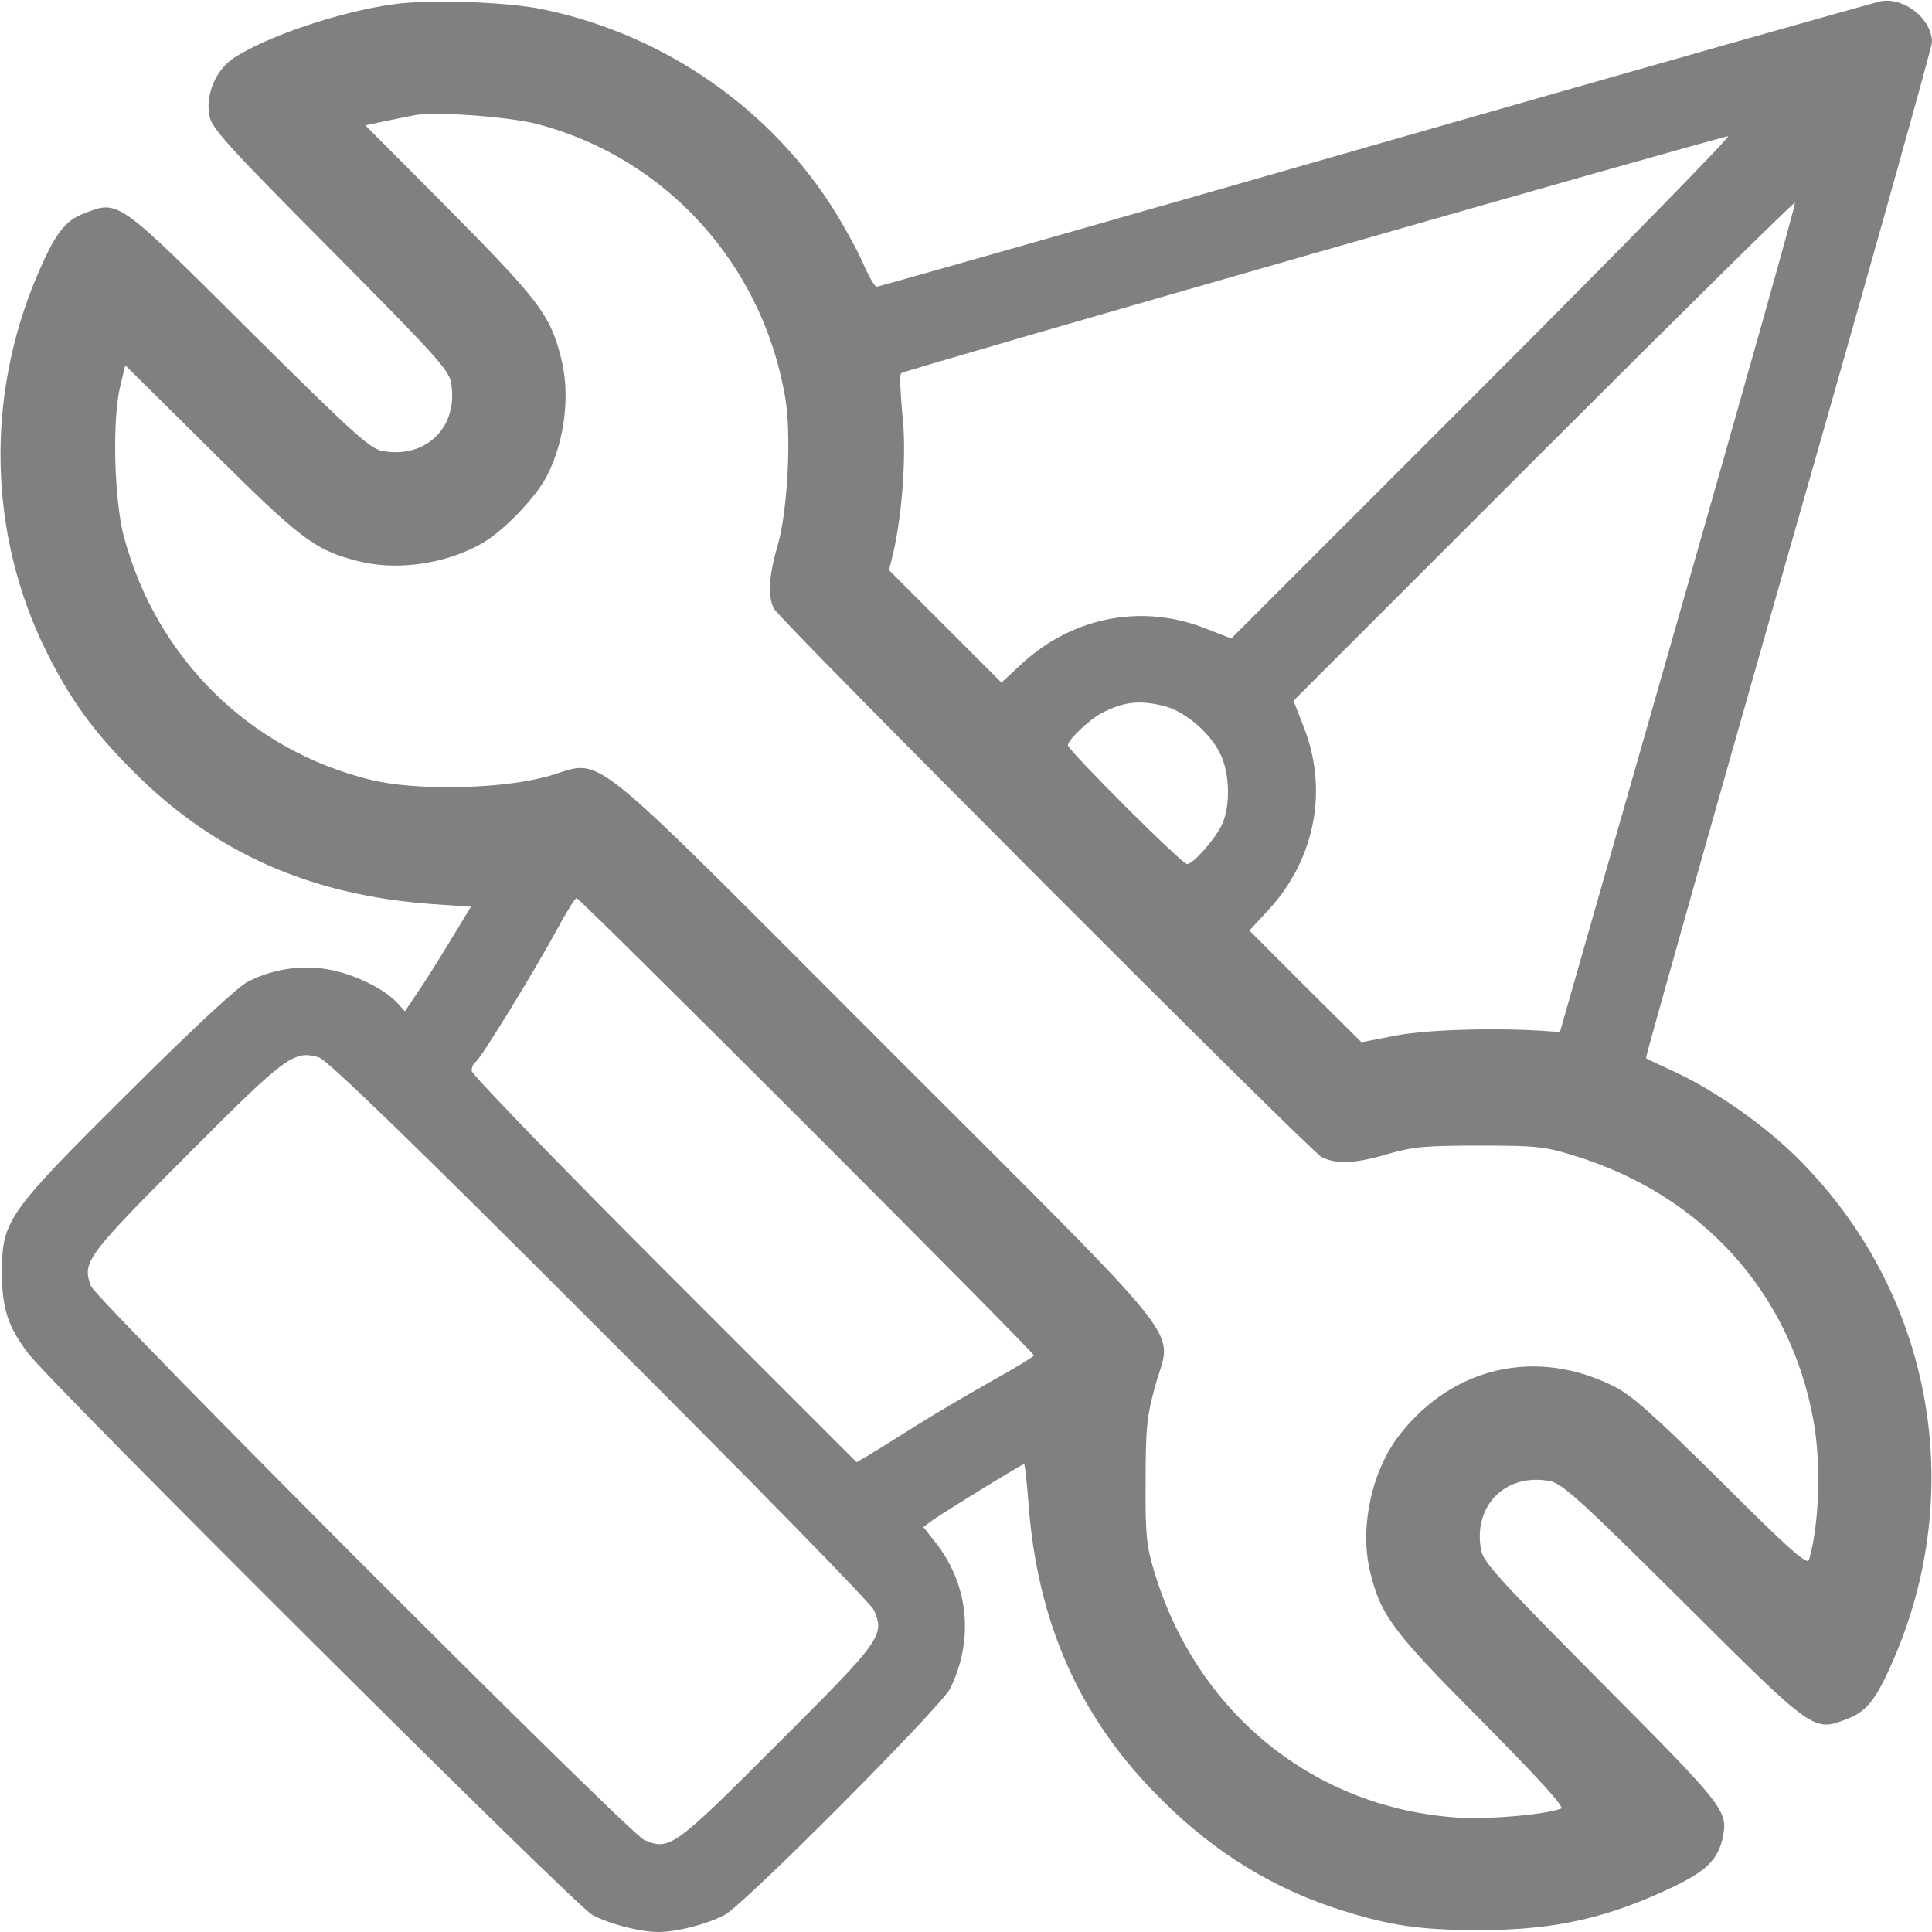 <?xml version="1.0" standalone="no"?>
<!DOCTYPE svg PUBLIC "-//W3C//DTD SVG 20010904//EN"
 "http://www.w3.org/TR/2001/REC-SVG-20010904/DTD/svg10.dtd">
<svg version="1.0" xmlns="http://www.w3.org/2000/svg"
 width="512pt" height="512pt" viewBox="0 0 512 512"
 preserveAspectRatio="xMidYMid meet">

<g transform="translate(0,512) scale(0.1,-0.1)"
fill="#808080" stroke="none">
<path d="M1045 5109 c-142 -19 -338 -85 -426 -143 -47 -31 -75 -97 -64 -153 6
-33 48 -79 320 -353 270 -272 314 -320 320 -352 22 -118 -65 -205 -182 -183
-33 6 -81 50 -353 320 -350 348 -345 345 -436 310 -53 -20 -79 -55 -128 -171
-135 -322 -125 -683 26 -989 63 -127 125 -213 228 -316 217 -219 473 -332 797
-355 l101 -7 -54 -89 c-30 -49 -69 -112 -88 -139 l-33 -49 -22 24 c-34 36
-110 73 -176 86 -72 14 -150 3 -217 -31 -27 -13 -144 -122 -320 -297 -319
-317 -332 -336 -333 -472 0 -98 16 -146 70 -217 63 -83 1453 -1467 1495 -1488
48 -25 127 -45 175 -45 48 0 127 20 175 45 50 25 573 551 598 600 64 131 49
277 -40 389 l-31 39 24 18 c26 19 237 149 243 149 2 0 7 -44 11 -97 23 -324
137 -579 354 -793 141 -141 299 -237 478 -293 127 -40 206 -52 363 -52 201 0
342 32 517 116 85 41 115 71 128 127 15 73 10 80 -320 412 -270 272 -314 320
-320 352 -22 118 65 205 182 183 33 -6 81 -50 353 -320 350 -348 345 -345 436
-310 53 20 79 55 128 171 194 463 84 988 -279 1333 -86 81 -209 166 -312 213
-37 17 -70 32 -71 34 -2 1 168 602 377 1336 210 733 381 1344 381 1356 0 61
-72 119 -134 109 -17 -3 -621 -174 -1343 -381 -721 -207 -1315 -376 -1320
-376 -5 0 -22 30 -38 67 -16 36 -55 106 -86 154 -172 262 -447 449 -759 514
-92 20 -301 27 -395 14z m380 -318 c341 -90 596 -372 656 -725 17 -99 6 -303
-20 -391 -23 -78 -27 -135 -10 -168 16 -31 1418 -1435 1451 -1453 38 -20 90
-18 177 8 65 19 100 22 241 22 151 0 173 -2 253 -27 338 -104 572 -363 633
-702 21 -117 15 -277 -12 -369 -5 -14 -52 27 -232 207 -181 179 -239 231 -287
254 -203 101 -423 52 -564 -127 -75 -94 -108 -245 -81 -361 28 -119 58 -160
297 -400 155 -157 220 -228 210 -232 -42 -16 -190 -29 -271 -24 -383 24 -696
278 -808 655 -20 67 -23 98 -22 237 0 140 3 172 26 254 43 158 112 71 -715
898 -827 827 -740 758 -898 715 -124 -34 -351 -38 -469 -8 -319 79 -564 321
-651 641 -27 98 -32 317 -10 403 l13 54 227 -225 c236 -234 274 -264 386 -293
101 -27 228 -11 327 43 58 31 147 123 177 181 49 95 63 220 37 317 -29 112
-59 150 -293 387 l-225 226 53 11 c30 6 63 13 74 15 49 12 254 -3 330 -23z
m2504 -697 l-666 -666 -67 26 c-167 67 -352 32 -487 -92 l-55 -51 -149 149
-149 149 12 49 c24 107 35 266 23 368 -5 54 -7 102 -3 105 8 8 2170 627 2192
628 8 1 -285 -299 -651 -665z m518 -614 l-313 -1095 -29 2 c-130 10 -319 5
-404 -11 l-93 -18 -149 148 -148 148 51 55 c124 135 159 320 92 487 l-26 67
663 663 c365 365 665 661 666 657 2 -5 -138 -501 -310 -1103z m-1362 -231 c54
-14 118 -67 147 -123 28 -53 30 -146 4 -196 -21 -40 -75 -100 -90 -100 -14 0
-316 302 -316 315 0 14 58 69 89 85 60 31 101 35 166 19z m-948 -1111 c332
-332 603 -606 603 -610 0 -3 -51 -34 -112 -68 -62 -35 -156 -90 -208 -123 -52
-33 -107 -67 -122 -76 l-28 -16 -510 510 c-280 280 -510 518 -510 527 0 9 4
20 10 23 13 8 155 239 214 348 26 48 50 87 54 87 4 0 278 -271 609 -602z
m-549 -541 c407 -406 720 -726 728 -744 29 -67 21 -79 -255 -354 -275 -276
-287 -284 -354 -255 -41 18 -1453 1432 -1466 1468 -24 63 -12 79 253 345 265
266 284 280 351 261 21 -6 245 -222 743 -721z"/>
</g>
</svg>
